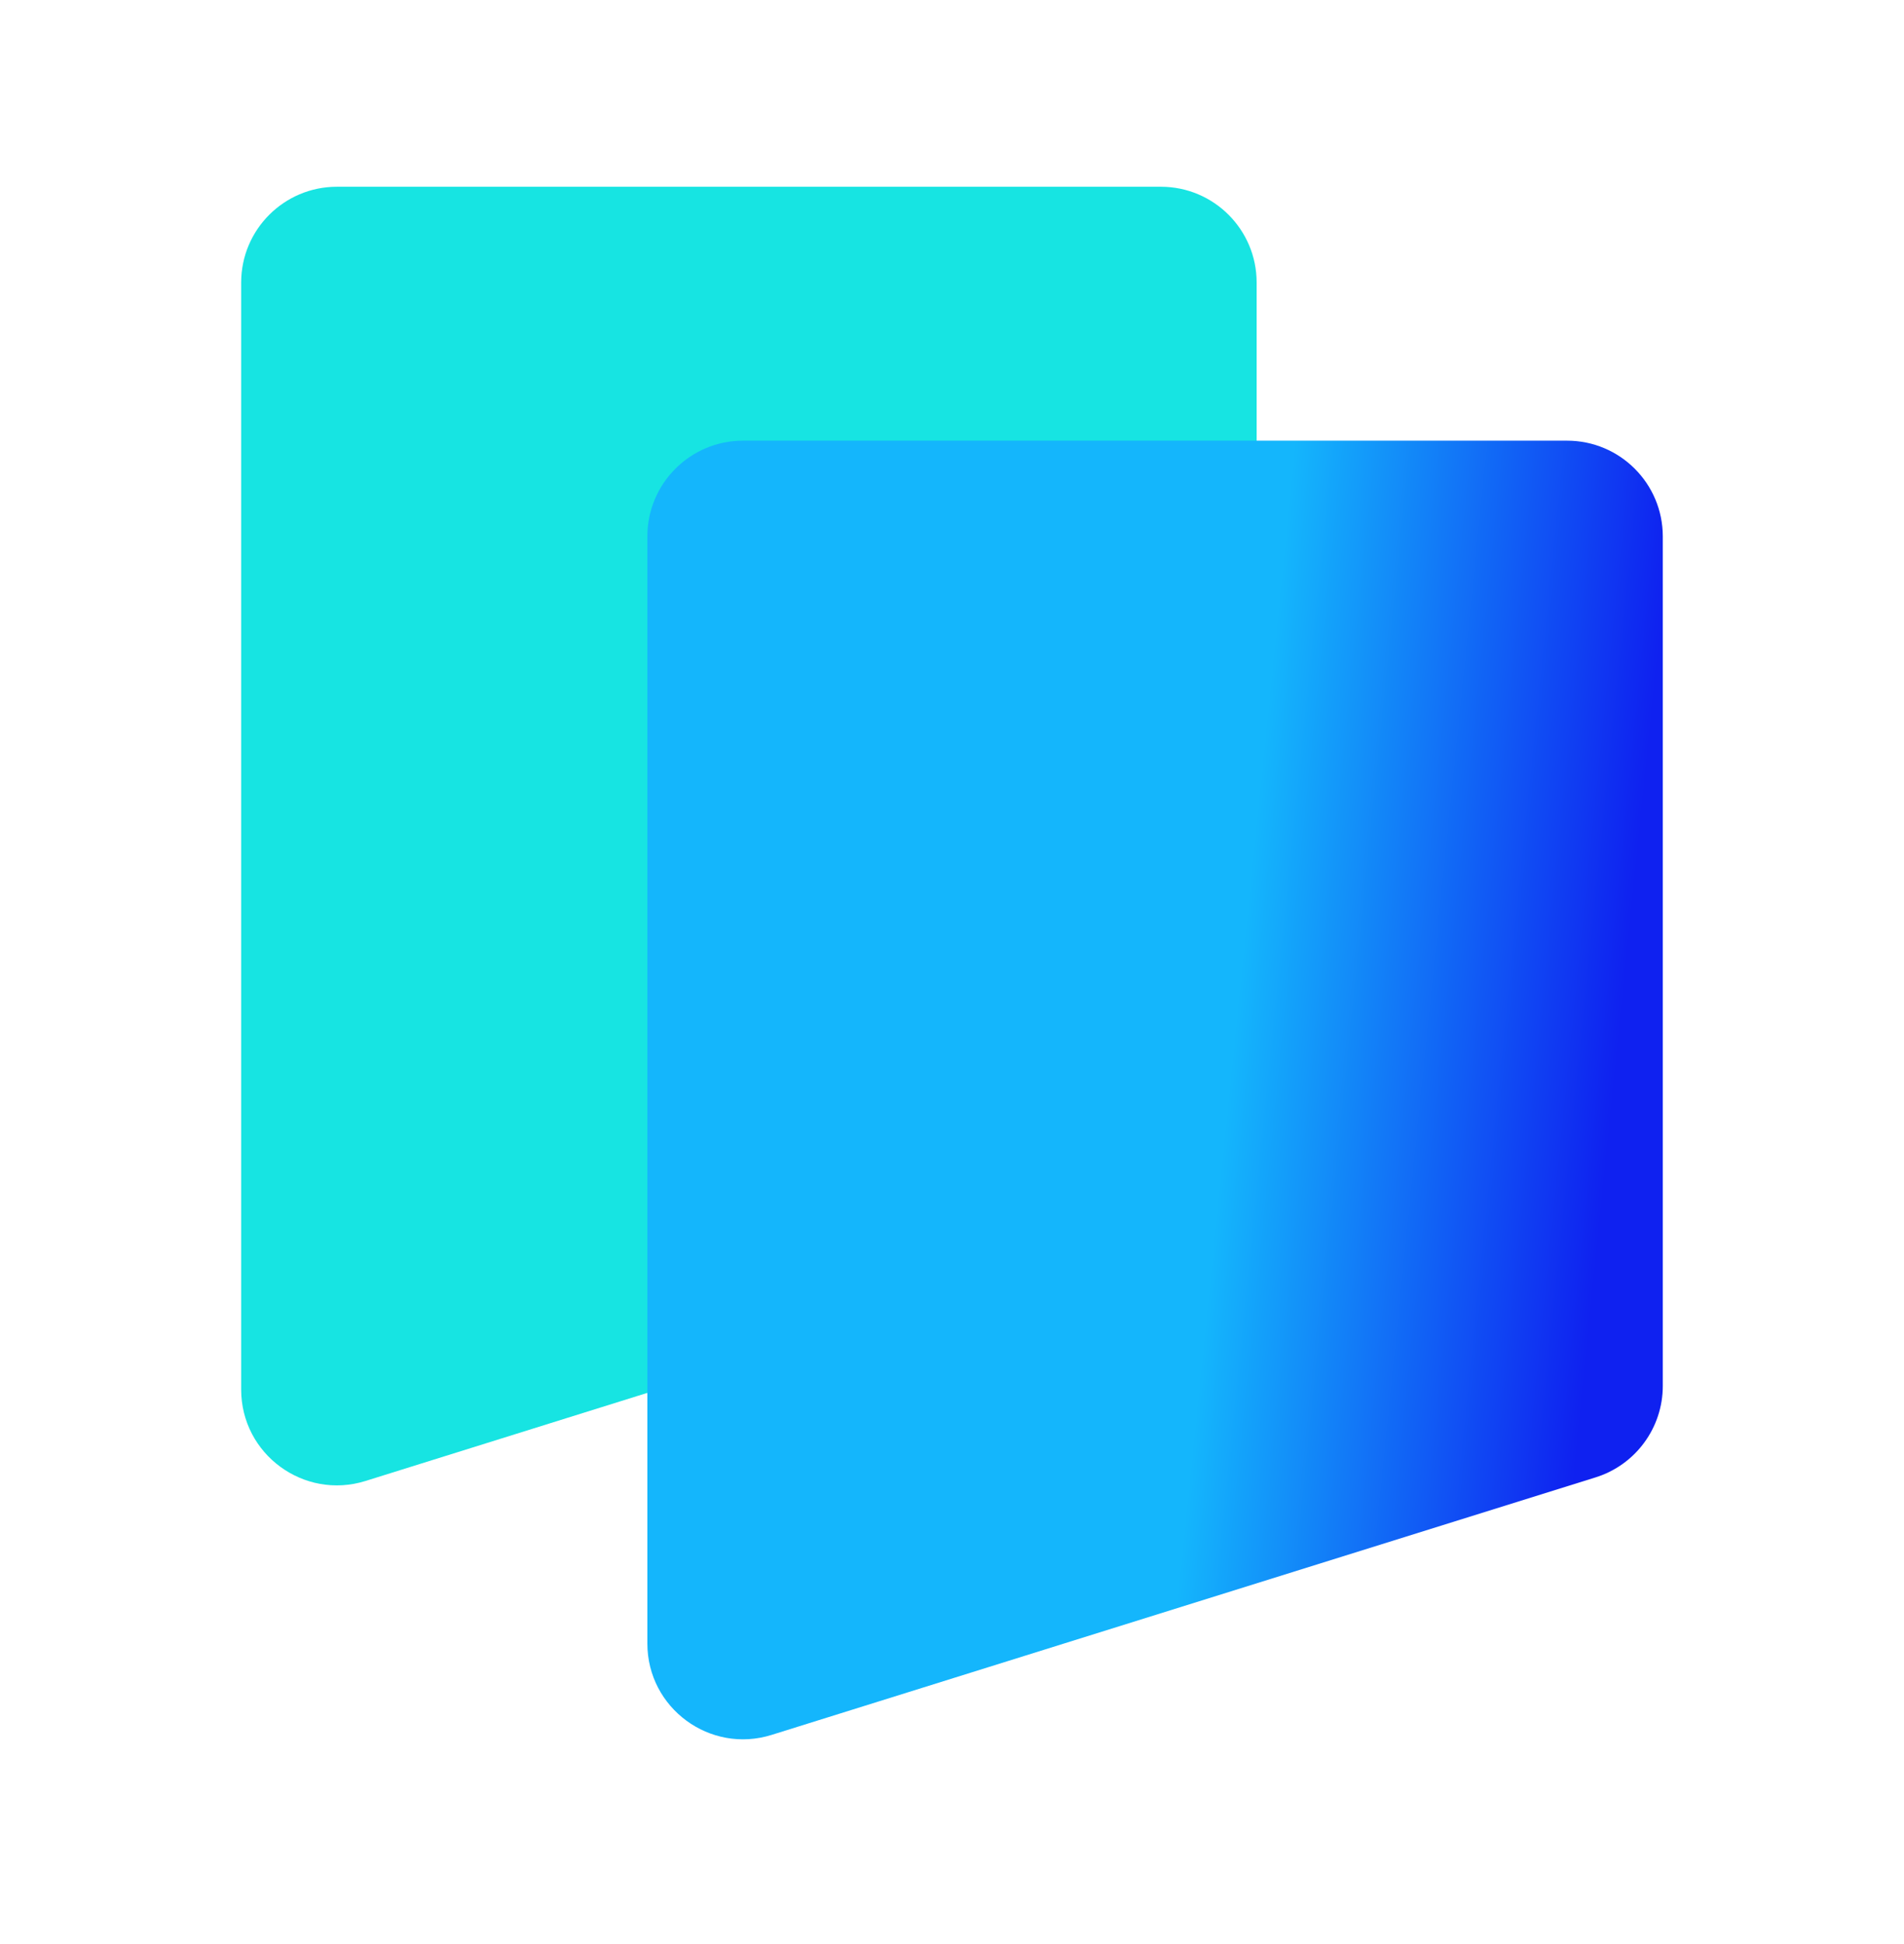 <svg width="48" height="49" viewBox="0 0 48 49" fill="none" xmlns="http://www.w3.org/2000/svg">
<path d="M6.08 7.121C6.08 5.788 7.161 4.707 8.494 4.707H29.266C30.599 4.707 31.68 5.788 31.68 7.121V28.532C31.68 29.588 30.994 30.521 29.986 30.836L9.214 37.328C7.66 37.813 6.08 36.652 6.08 35.024V7.121Z" fill="#17E4E2"/>
<path d="M16.32 13.521C16.32 12.188 17.4 11.107 18.733 11.107H39.506C40.839 11.107 41.919 12.188 41.919 13.521V34.933C41.919 35.988 41.233 36.922 40.226 37.237L19.453 43.728C17.899 44.214 16.32 43.052 16.32 41.424V13.521Z" fill="url(#paint0_linear_2962_2699)"/>
<defs>
<linearGradient id="paint0_linear_2962_2699" x1="34.631" y1="-8.392" x2="44.236" y2="-7.413" gradientUnits="userSpaceOnUse">
<stop stop-color="#14B6FC"/>
<stop offset="1" stop-color="#0F21F0"/>
</linearGradient>
</defs>
</svg>
